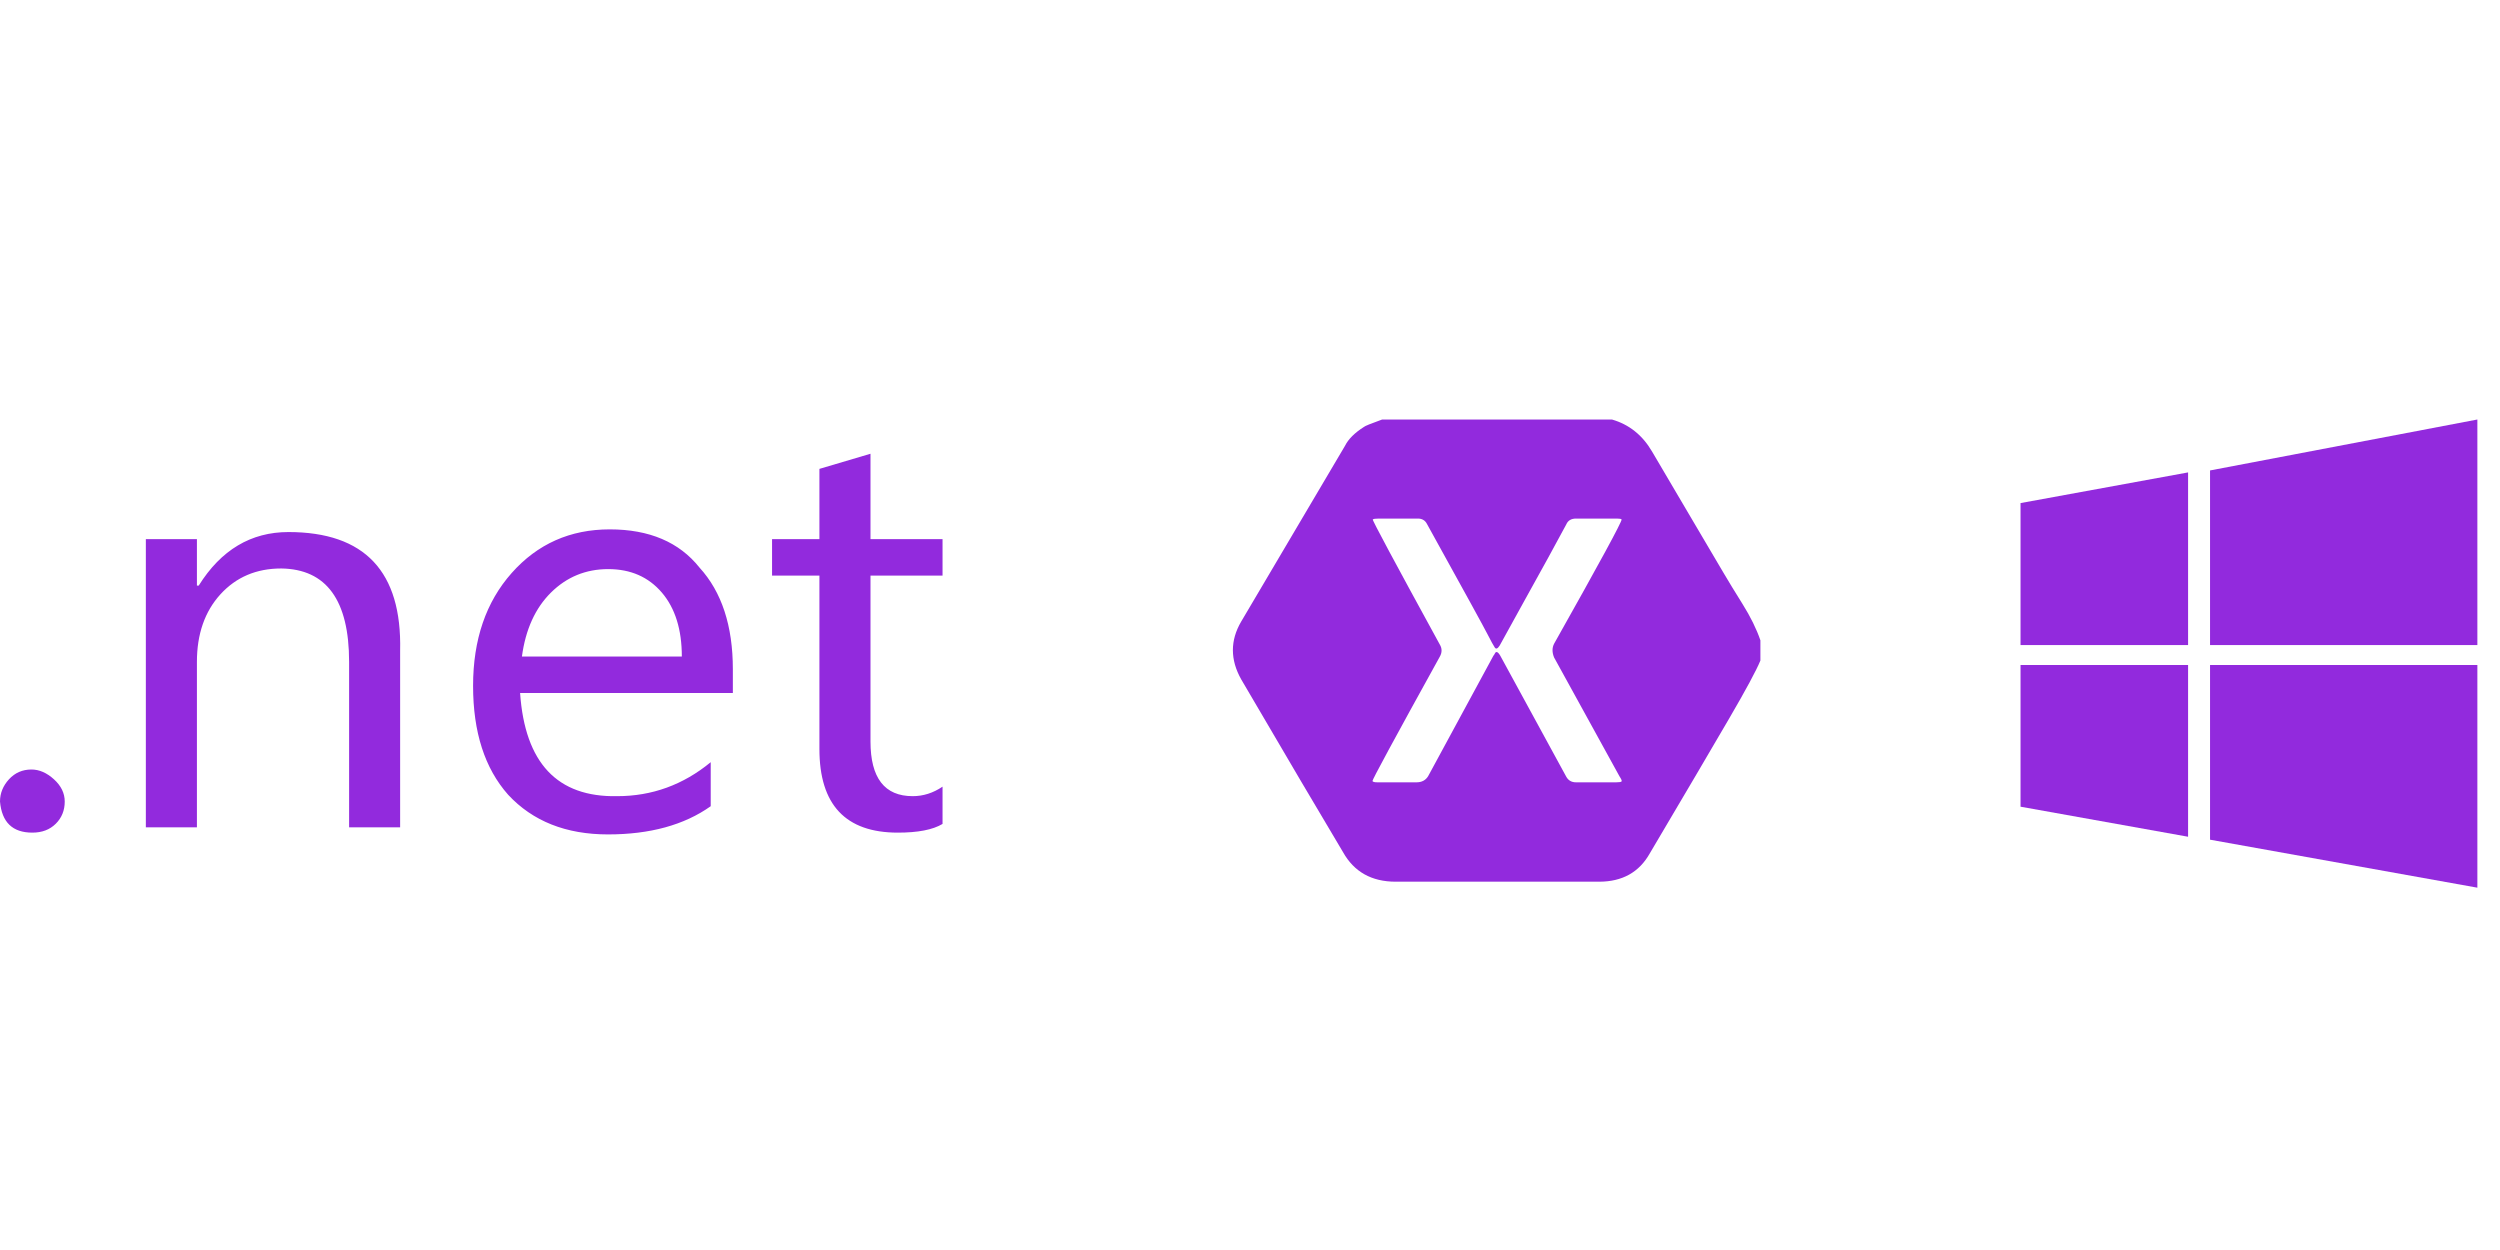 <?xml version="1.0" encoding="UTF-8" standalone="no"?>
<svg width="56px" height="28px" viewBox="0 0 56 28" version="1.1" xmlns="http://www.w3.org/2000/svg" xmlns:xlink="http://www.w3.org/1999/xlink" xmlns:sketch="http://www.bohemiancoding.com/sketch/ns">
    <!-- Generator: Sketch 3.3.3 (12072) - http://www.bohemiancoding.com/sketch -->
    <title>net</title>
    <desc>Created with Sketch.</desc>
    <defs></defs>
    <g id="Page-1" stroke="none" stroke-width="1" fill="none" fill-rule="evenodd" sketch:type="MSPage">
        <g id="net" sketch:type="MSArtboardGroup" fill="#922ADD">
            <g id="Imported-Layers-5-+-Imported-Layers-3-+-Imported-Layers-4" sketch:type="MSLayerGroup" transform="translate(0, 9.397)">
                <path d="M49.013,5.053 L45.26,5.053 L45.26,1.872 L49.013,1.185 L49.013,5.053 L49.013,5.053 Z M45.26,5.499 L49.013,5.499 L49.013,9.346 L45.26,8.673 L45.26,5.499 L45.26,5.499 Z M55.493,5.053 L49.505,5.053 L49.505,1.141 L55.493,0 L55.493,5.053 L55.493,5.053 Z M49.505,5.499 L55.493,5.499 L55.493,10.487 L49.505,9.412 L49.505,5.499 L49.505,5.499 Z" id="Imported-Layers-5" sketch:type="MSShapeGroup"></path>
                <path d="M35.82,10.353 L31.262,10.353 C30.725,10.353 30.332,10.133 30.085,9.693 C29.576,8.842 28.815,7.55 27.802,5.819 C27.555,5.379 27.555,4.949 27.802,4.527 L30.127,0.591 C30.202,0.44 30.344,0.298 30.554,0.165 C30.573,0.146 30.708,0.091 30.96,0 L36.107,0 C36.49,0.11 36.789,0.348 37.004,0.714 C37.218,1.081 37.512,1.58 37.886,2.212 C38.259,2.844 38.5,3.252 38.607,3.435 C38.715,3.618 38.857,3.852 39.034,4.135 C39.212,4.42 39.345,4.69 39.433,4.946 L39.433,5.399 C39.34,5.624 39.107,6.057 38.733,6.698 C38.36,7.339 37.767,8.347 36.954,9.721 C36.717,10.142 36.338,10.353 35.82,10.353 L35.82,10.353 Z M35.302,8.127 L36.205,8.127 C36.271,8.127 36.31,8.12 36.324,8.107 C36.334,8.093 36.317,8.054 36.275,7.99 L34.812,5.331 C34.765,5.217 34.765,5.113 34.812,5.022 C35.83,3.213 36.334,2.285 36.324,2.239 C36.315,2.226 36.28,2.219 36.219,2.219 L35.302,2.219 C35.195,2.219 35.122,2.263 35.085,2.349 C34.875,2.743 34.55,3.334 34.112,4.122 L33.593,5.063 C33.547,5.136 33.509,5.15 33.481,5.104 C33.453,5.063 33.402,4.969 33.327,4.823 C33.253,4.676 32.798,3.847 31.962,2.336 C31.924,2.263 31.861,2.223 31.773,2.219 L30.883,2.219 C30.809,2.219 30.764,2.226 30.75,2.239 C30.736,2.253 31.236,3.185 32.249,5.036 C32.305,5.127 32.305,5.221 32.249,5.317 C31.231,7.159 30.729,8.086 30.743,8.099 C30.753,8.118 30.79,8.127 30.855,8.127 L31.731,8.127 C31.847,8.127 31.934,8.081 31.99,7.99 L33.453,5.29 C33.463,5.281 33.472,5.267 33.481,5.248 C33.514,5.175 33.563,5.203 33.628,5.331 C33.955,5.931 34.441,6.822 35.085,8.003 C35.132,8.086 35.204,8.127 35.302,8.127 L35.302,8.127 Z" id="Imported-Layers-3" sketch:type="MSShapeGroup"></path>
                <path d="M0.705,7.84 C0.879,7.84 1.047,7.913 1.208,8.059 C1.369,8.205 1.45,8.371 1.45,8.557 C1.45,8.756 1.383,8.922 1.249,9.055 C1.114,9.189 0.94,9.254 0.724,9.254 C0.281,9.254 0.041,9.022 0,8.557 C0,8.371 0.068,8.205 0.201,8.059 C0.336,7.913 0.503,7.84 0.705,7.84 L0.705,7.84 Z M6.461,2.521 C8.17,2.521 9.004,3.406 8.963,5.178 L8.963,9.135 L7.82,9.135 L7.82,5.429 C7.82,4.048 7.312,3.35 6.299,3.337 C5.743,3.337 5.29,3.53 4.938,3.915 C4.587,4.301 4.411,4.805 4.411,5.429 L4.411,9.135 L3.267,9.135 L3.267,2.68 L4.411,2.68 L4.411,3.721 L4.451,3.721 C4.951,2.921 5.622,2.521 6.461,2.521 L6.461,2.521 Z M10.597,5.966 C10.597,4.931 10.885,4.088 11.463,3.437 C12.04,2.787 12.772,2.461 13.658,2.461 C14.544,2.461 15.215,2.746 15.669,3.317 C16.167,3.862 16.416,4.622 16.416,5.595 L16.416,6.126 L11.65,6.126 C11.759,7.694 12.483,8.464 13.826,8.437 C14.605,8.437 15.304,8.183 15.92,7.676 L15.92,8.662 C15.326,9.084 14.558,9.294 13.618,9.294 C12.679,9.294 11.933,8.998 11.383,8.406 C10.858,7.814 10.597,7.001 10.597,5.966 L10.597,5.966 Z M15.273,5.31 C15.273,4.705 15.124,4.226 14.825,3.876 C14.526,3.527 14.127,3.351 13.624,3.351 C13.122,3.351 12.695,3.527 12.342,3.876 C11.989,4.226 11.772,4.705 11.691,5.31 L15.273,5.31 L15.273,5.31 Z M19.499,7.212 C19.499,8.03 19.814,8.437 20.444,8.437 C20.68,8.437 20.902,8.367 21.113,8.224 L21.113,9.059 C20.894,9.19 20.561,9.254 20.112,9.254 C18.941,9.254 18.355,8.63 18.355,7.381 L18.355,3.497 L17.294,3.497 L17.294,2.68 L18.355,2.68 L18.355,1.106 L19.499,0.767 L19.499,2.68 L21.113,2.68 L21.113,3.497 L19.499,3.497 L19.499,7.212 L19.499,7.212 Z" id="Imported-Layers-4" sketch:type="MSShapeGroup"></path>
            </g>
        </g>
    </g>
</svg>